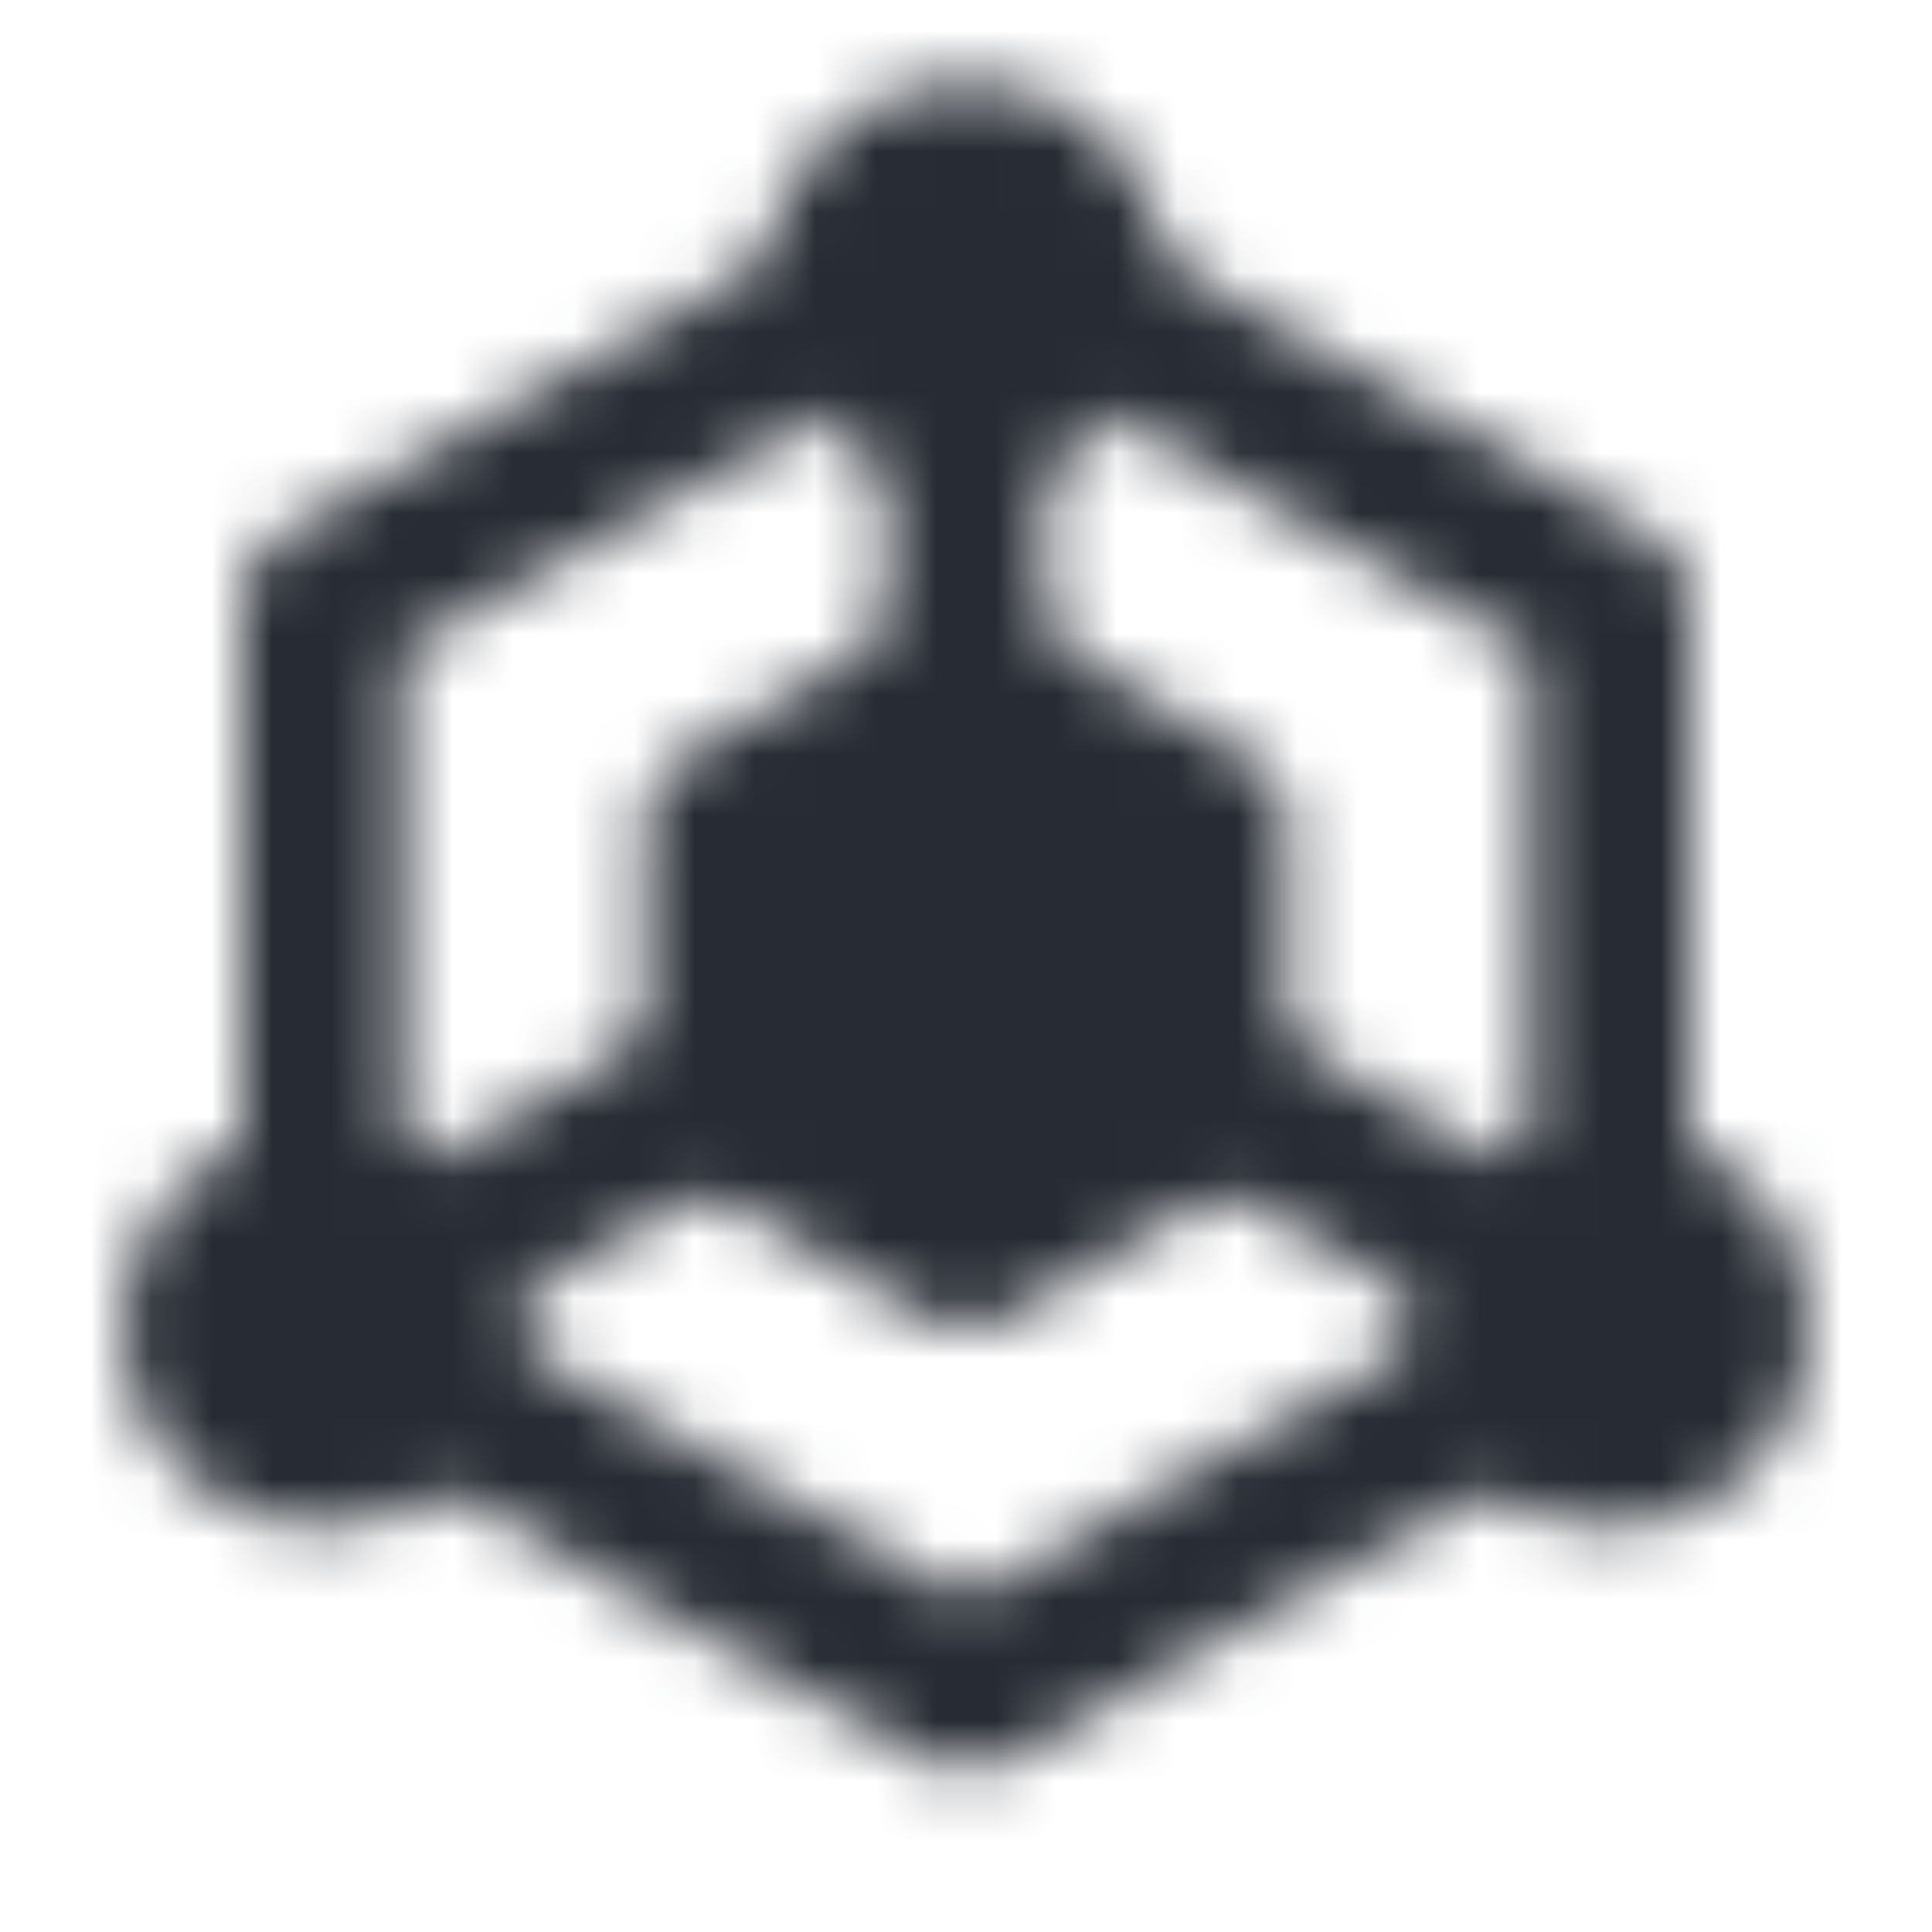 <svg width="32" height="32" viewBox="0 0 32 32" fill="none" xmlns="http://www.w3.org/2000/svg">
<mask id="mask0_416_1540" style="mask-type:alpha" maskUnits="userSpaceOnUse" x="2" y="1" width="28" height="29">
<path d="M26.667 20V10L18.333 5.313M13.667 5.313L5.333 10V20M7.333 23.125L16 28L21.333 25L24.667 23.125" stroke="white" stroke-width="2.667" stroke-linecap="round" stroke-linejoin="round"/>
<path d="M14 12.5L12 13.667V18.333L14 19.5L16 20.667L18 19.5L20 18.333V13.667L18 12.5L16 11.333L14 12.5Z" fill="white" stroke="white" stroke-width="2.667" stroke-linecap="round" stroke-linejoin="round"/>
<path d="M16 11.333V6.667M20 18L24.667 20.667M12 18L7.333 20.667" stroke="white" stroke-width="2.667" stroke-linecap="round" stroke-linejoin="round"/>
<path d="M16 6.667C17.105 6.667 18 5.771 18 4.667C18 3.562 17.105 2.667 16 2.667C14.895 2.667 14 3.562 14 4.667C14 5.771 14.895 6.667 16 6.667Z" fill="white" stroke="white" stroke-width="2.667" stroke-linecap="round" stroke-linejoin="round"/>
<path d="M5.333 24C6.438 24 7.333 23.105 7.333 22C7.333 20.895 6.438 20 5.333 20C4.229 20 3.333 20.895 3.333 22C3.333 23.105 4.229 24 5.333 24Z" fill="white" stroke="white" stroke-width="2.667" stroke-linecap="round" stroke-linejoin="round"/>
<path d="M26.667 24C27.771 24 28.667 23.105 28.667 22C28.667 20.895 27.771 20 26.667 20C25.562 20 24.667 20.895 24.667 22C24.667 23.105 25.562 24 26.667 24Z" fill="white" stroke="white" stroke-width="2.667" stroke-linecap="round" stroke-linejoin="round"/>
</mask>
<g mask="url(#mask0_416_1540)">
<path d="M0 0H32V32H0V0Z" fill="#272C34"/>
</g>
</svg>
